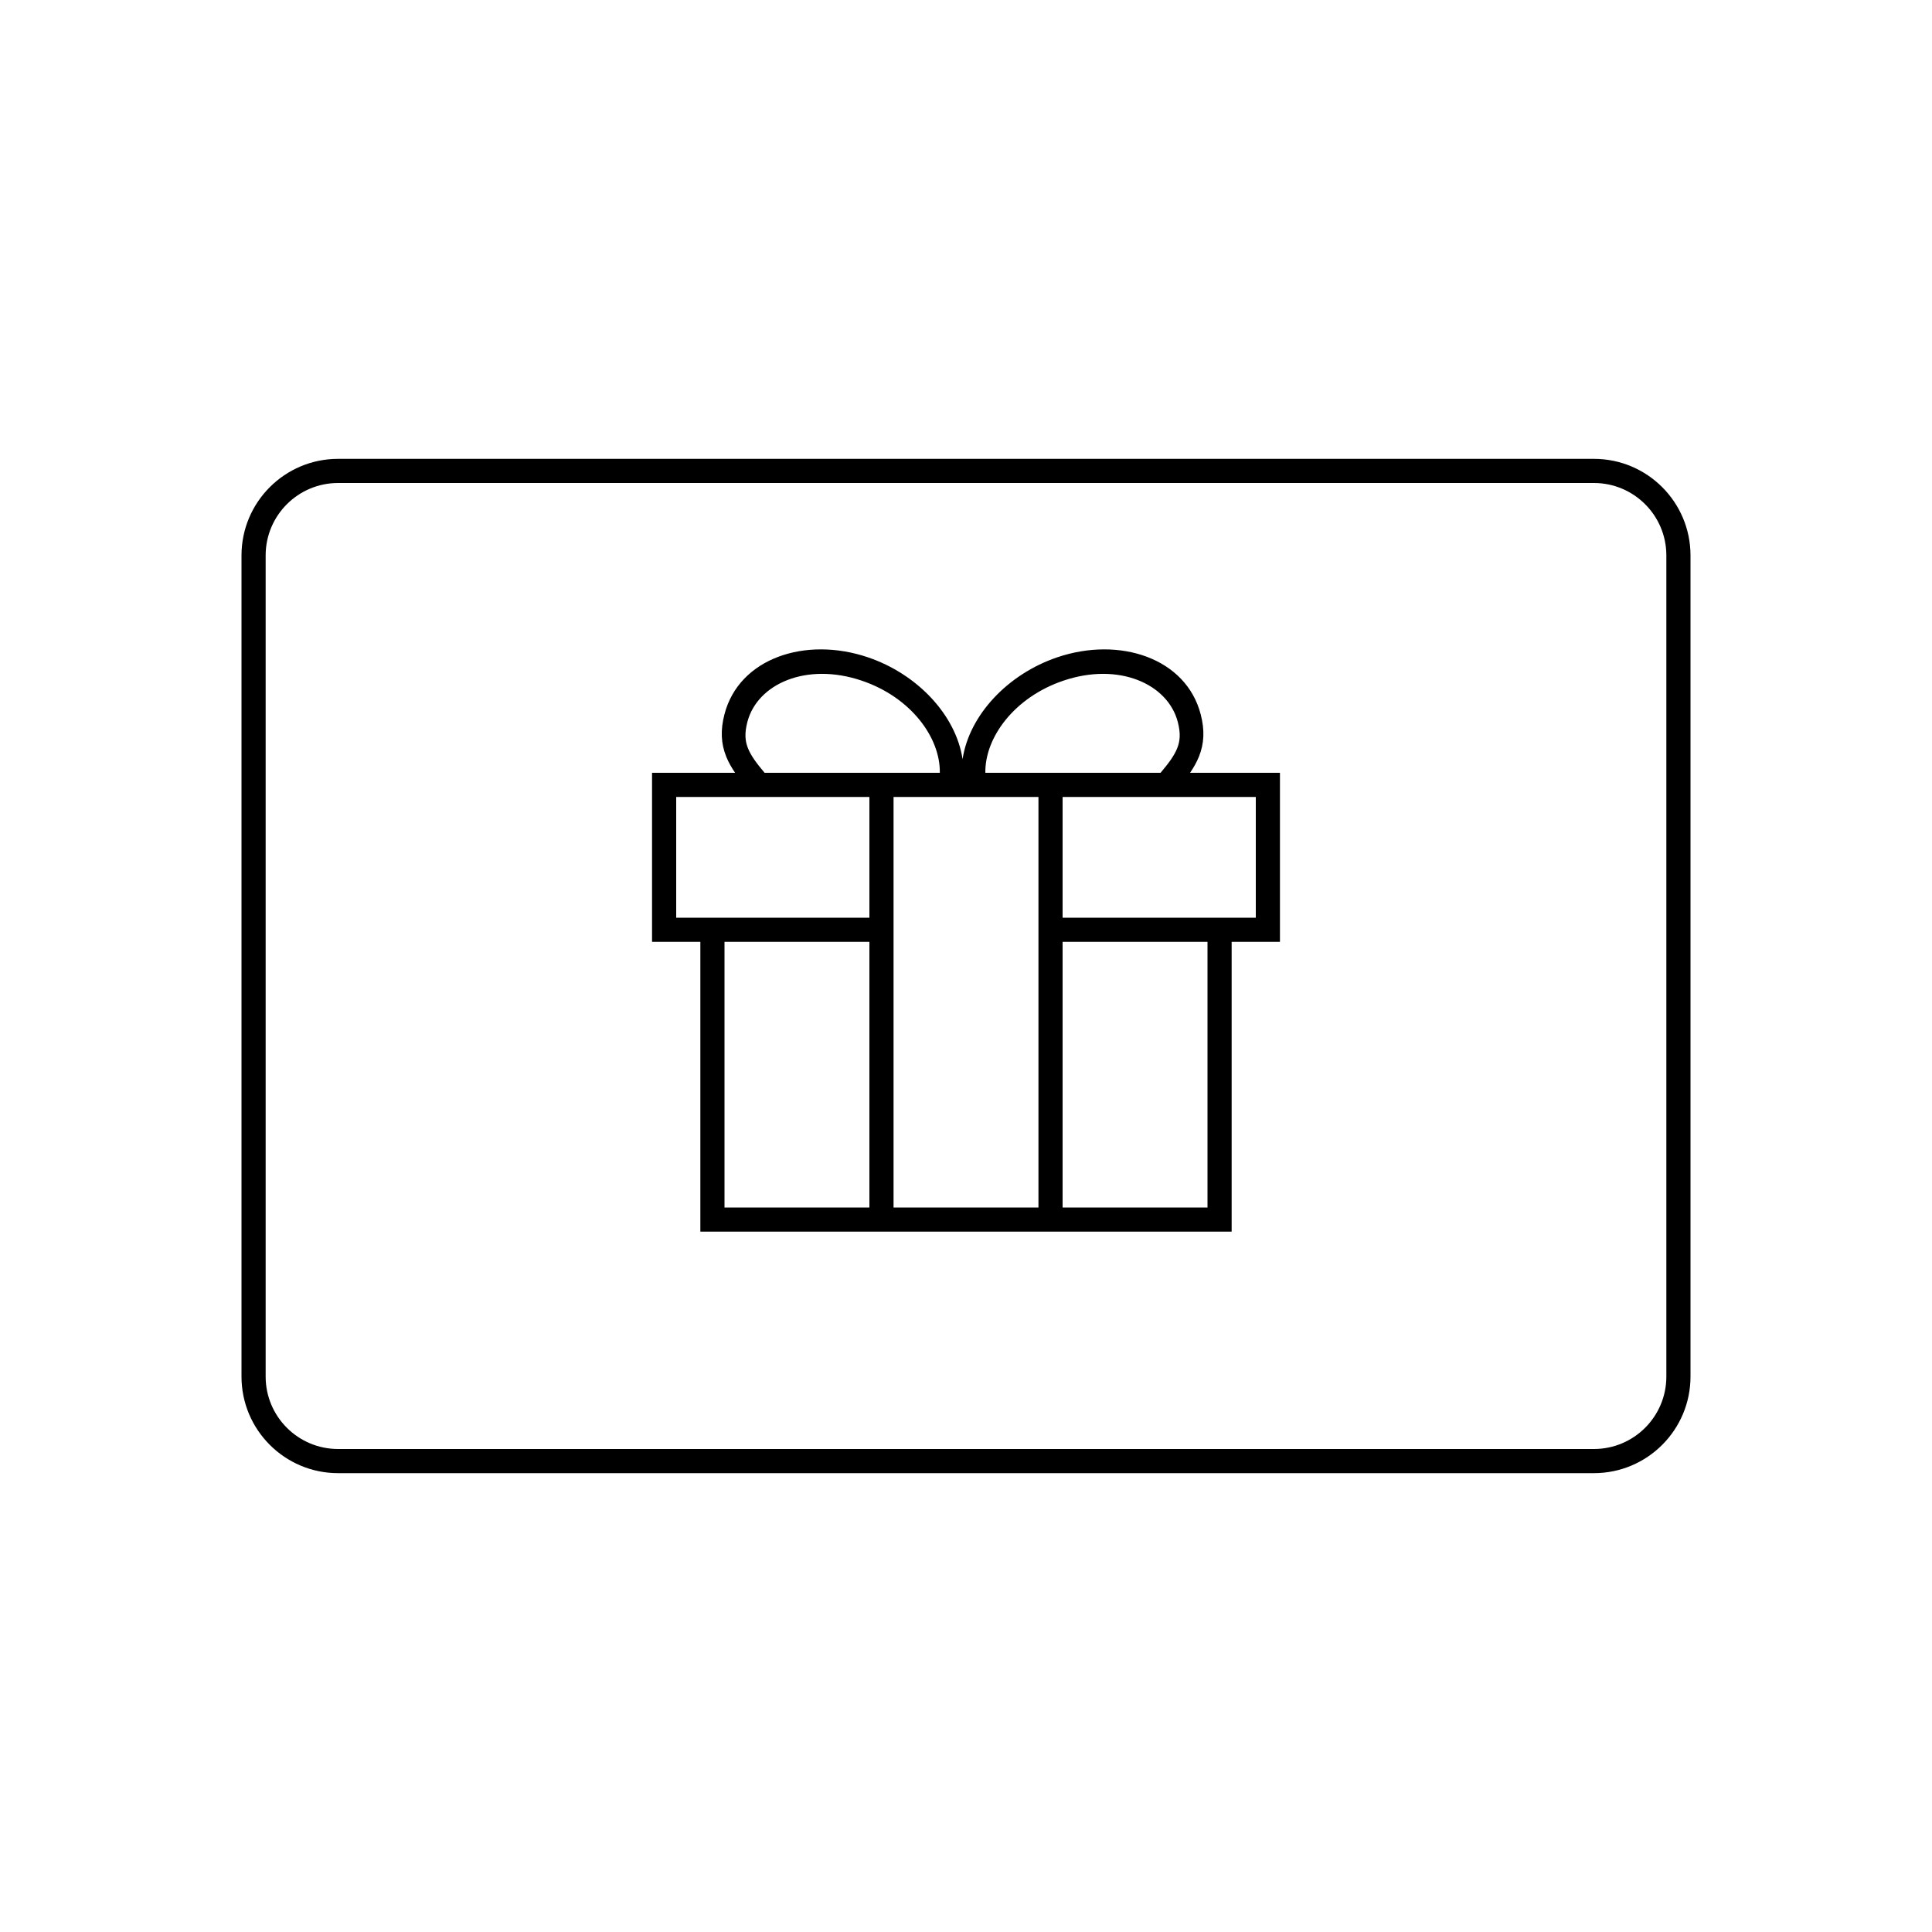 <svg width="80" height="80" viewBox="0 0 80 80" fill="none" xmlns="http://www.w3.org/2000/svg">
<path fill-rule="evenodd" clip-rule="evenodd" d="M14 20H66C67.657 20 69 21.343 69 23V57C69 58.657 67.657 60 66 60H14C12.343 60 11 58.657 11 57V23C11 21.343 12.343 20 14 20ZM10 23C10 20.791 11.791 19 14 19H66C68.209 19 70 20.791 70 23V57C70 59.209 68.209 61 66 61H14C11.791 61 10 59.209 10 57V23ZM48.056 32H40.801C40.778 30.534 42.004 28.872 44.03 28.186C46.324 27.408 48.359 28.316 48.77 29.896C48.895 30.374 48.863 30.695 48.742 30.991C48.624 31.282 48.407 31.587 48.056 32ZM52.5 32H49.278C49.425 31.785 49.549 31.567 49.642 31.339C49.866 30.788 49.888 30.227 49.717 29.575C49.112 27.253 46.365 26.341 43.778 27.218C41.73 27.912 40.134 29.608 39.858 31.436C39.582 29.608 37.987 27.912 35.939 27.218C33.352 26.341 30.604 27.253 29.999 29.575C29.829 30.227 29.851 30.788 30.075 31.339C30.168 31.567 30.292 31.785 30.439 32H27.5H27V32.5V38.5V39H27.5H28.941H29V50.5V51H29.5H50.5H51V50.5V39H52.5H53V38.5V32.5V32H52.5ZM38.916 32H31.66C31.31 31.587 31.093 31.282 30.975 30.991C30.854 30.695 30.822 30.374 30.947 29.896C31.358 28.316 33.392 27.408 35.687 28.186C37.712 28.872 38.939 30.534 38.916 32ZM29.5 38H28.941H28V33H36V38H30H29.5ZM36 39H30V50H36V39ZM37 50H43V33H37V50ZM50 50H44V39H50L50 50ZM50 38H44V33H52V38H50.5H50Z" fill="black"/>
</svg>
